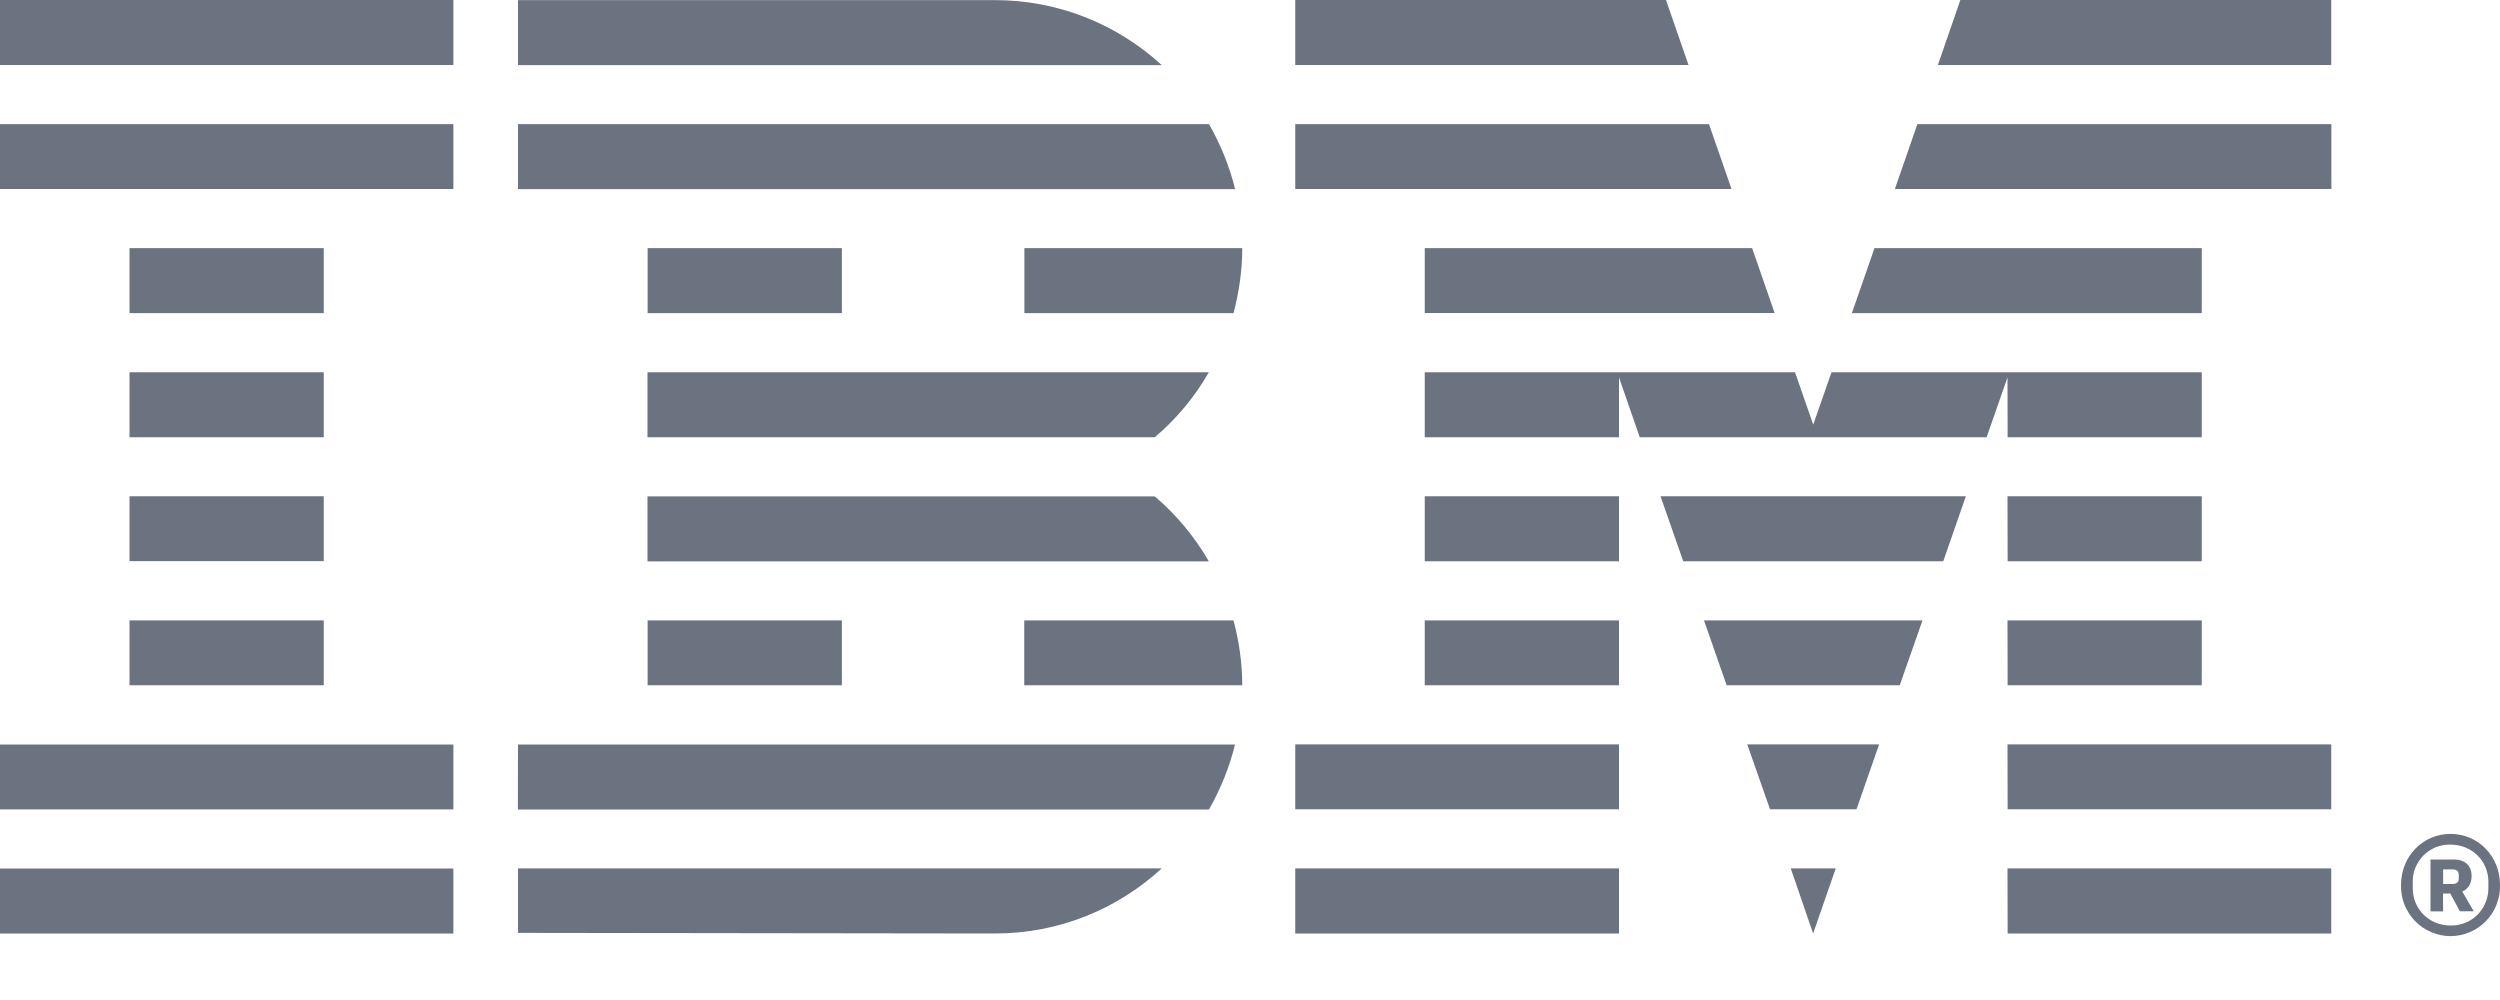 <svg width="20" height="8" viewBox="0 0 20 8" fill="none" xmlns="http://www.w3.org/2000/svg">
<path d="M19.62 7.072C19.652 7.072 19.67 7.058 19.67 7.028V6.998C19.67 6.969 19.652 6.955 19.62 6.955H19.545V7.072L19.62 7.072ZM19.545 7.291H19.444V6.876H19.632C19.725 6.876 19.773 6.931 19.773 7.007C19.773 7.072 19.742 7.114 19.698 7.132L19.79 7.29H19.679L19.602 7.148H19.544L19.545 7.291ZM19.907 7.106V7.054C19.907 6.888 19.776 6.757 19.604 6.757C19.565 6.756 19.525 6.763 19.488 6.777C19.452 6.792 19.418 6.814 19.39 6.841C19.362 6.869 19.34 6.902 19.324 6.939C19.309 6.975 19.301 7.015 19.302 7.054V7.106C19.302 7.272 19.432 7.404 19.604 7.404C19.644 7.405 19.683 7.398 19.72 7.383C19.757 7.369 19.79 7.347 19.819 7.319C19.847 7.291 19.869 7.258 19.884 7.221C19.899 7.185 19.907 7.145 19.907 7.106ZM19.208 7.081C19.208 6.848 19.385 6.671 19.604 6.671C19.824 6.671 20 6.848 20 7.08C20.002 7.133 19.992 7.186 19.973 7.235C19.954 7.285 19.925 7.33 19.888 7.368C19.852 7.406 19.807 7.437 19.759 7.457C19.71 7.478 19.657 7.489 19.604 7.489C19.551 7.489 19.499 7.478 19.45 7.457C19.401 7.437 19.357 7.406 19.32 7.368C19.283 7.33 19.255 7.285 19.235 7.236C19.216 7.187 19.207 7.134 19.208 7.081ZM13.508 0.52L13.328 0H10.362V0.52H13.508ZM13.852 1.512L13.672 0.993H10.362V1.512L13.852 1.512ZM16.061 7.468H18.65V6.947H16.06L16.061 7.468ZM16.061 6.474H18.65V5.955H16.06L16.061 6.474ZM16.061 5.482H17.614V4.963H16.06L16.061 5.482ZM16.061 4.49H17.614V3.97H16.06L16.061 4.49ZM16.061 3.498H17.614V2.978H14.652L14.506 3.397L14.36 2.978H11.398V3.498H12.952V3.019L13.118 3.498H15.893L16.06 3.019L16.061 3.498ZM17.614 1.985H14.996L14.815 2.505H17.614V1.985ZM11.398 4.49H12.952V3.97H11.398V4.49ZM11.398 5.482H12.952V4.963H11.398V5.482ZM10.362 6.474H12.952V5.955H10.362V6.474ZM10.362 7.468H12.952V6.947H10.362V7.468ZM15.683 0L15.503 0.52H18.65V0H15.683ZM15.159 1.512H18.651V0.993H15.339L15.159 1.512ZM11.398 2.504H14.197L14.017 1.985H11.398V2.504ZM13.466 4.49H15.546L15.727 3.97H13.284L13.466 4.49ZM13.813 5.482H15.198L15.38 4.963H13.632L13.813 5.482ZM14.16 6.474H14.852L15.033 5.955H13.978L14.16 6.474ZM14.505 7.468L14.686 6.947H14.326L14.505 7.468ZM4.144 7.463L7.959 7.468C8.477 7.468 8.943 7.27 9.294 6.947H4.144V7.463ZM8.194 4.963V5.482H9.938C9.938 5.303 9.912 5.128 9.868 4.963H8.194ZM5.181 5.482H6.735V4.963H5.181V5.482ZM8.195 2.505H9.868C9.912 2.339 9.938 2.165 9.938 1.985H8.195V2.505ZM5.181 2.505H6.735V1.985H5.181V2.505ZM7.958 0.001H4.144V0.521H9.294C8.93 0.186 8.453 0 7.958 0.001ZM9.672 0.993H4.144V1.513H9.881C9.836 1.331 9.765 1.156 9.672 0.993ZM5.18 2.978V3.498H9.238C9.411 3.352 9.557 3.176 9.671 2.978H5.18ZM9.238 3.971H5.18V4.491H9.671C9.557 4.294 9.411 4.118 9.238 3.971ZM4.143 6.476H9.672C9.763 6.315 9.835 6.141 9.88 5.956H4.144L4.143 6.476ZM0 0.52H3.627V0H0V0.52ZM0 1.512H3.627V0.993H0V1.512ZM1.036 2.505H2.59V1.985H1.036V2.505ZM1.036 3.498H2.59V2.978H1.036V3.498ZM1.036 4.489H2.59V3.97H1.036V4.489ZM1.036 5.482H2.59V4.963H1.036V5.482ZM0 6.475H3.627V5.956H0V6.475ZM0 7.468H3.627V6.948H0V7.468Z" fill="#6B7280"/>
</svg>
